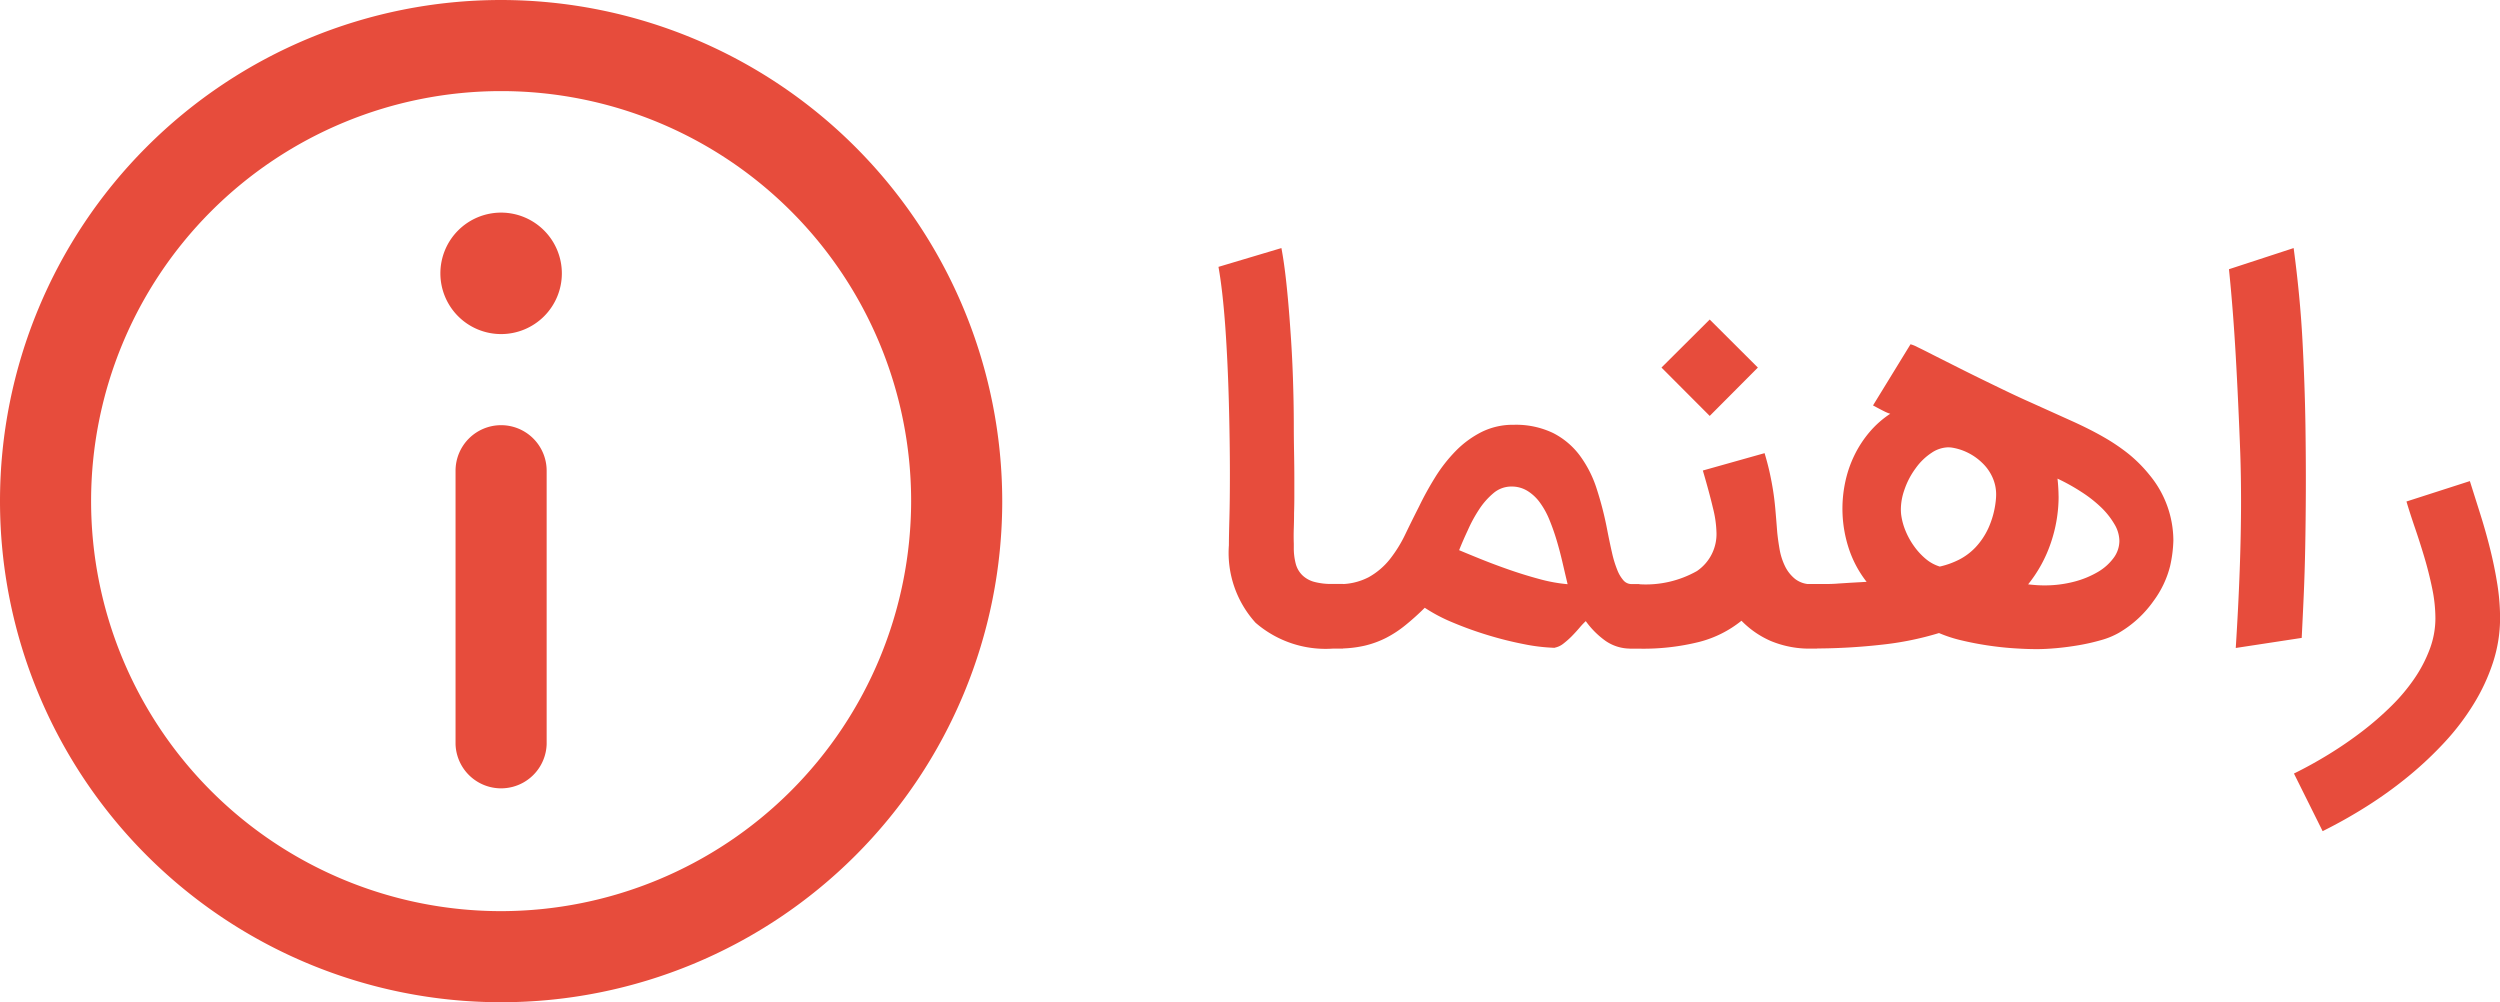 <svg xmlns="http://www.w3.org/2000/svg" width="64.79" height="25.974" viewBox="0 0 64.79 25.974">
  <g id="Group_146" data-name="Group 146" transform="translate(-320.391 -277.391)">
    <path id="Path_315" data-name="Path 315" d="M4.2,16.2H3.939A2.771,2.771,0,0,1,1.93,15.53a2.7,2.7,0,0,1-.691-2.009q0-.209.013-.688t.013-1.171q0-.411-.007-.884t-.02-.965q-.013-.492-.036-.985t-.055-.952q-.033-.46-.078-.861t-.1-.708L2.6,5.82q.072.378.13.923t.1,1.164q.046.62.068,1.262t.023,1.21q0,.346.007.734t.007.682q0,.248,0,.466t-.007.421q0,.2-.007.4t0,.4v.1A1.618,1.618,0,0,0,2.971,14a.647.647,0,0,0,.173.3.71.71,0,0,0,.316.173,1.715,1.715,0,0,0,.447.052H4.2Zm3.007-2.55q.215.091.554.228t.73.274q.391.137.792.245a4.09,4.09,0,0,0,.734.134q-.065-.274-.134-.571t-.153-.577a5.63,5.63,0,0,0-.189-.532,2.069,2.069,0,0,0-.245-.44,1.137,1.137,0,0,0-.323-.3A.776.776,0,0,0,8.563,12a.713.713,0,0,0-.466.17,1.9,1.9,0,0,0-.372.421,3.651,3.651,0,0,0-.293.538Q7.3,13.411,7.207,13.646Zm2.478,2.53a4.763,4.763,0,0,1-.8-.095,9.205,9.205,0,0,1-.929-.232,9.274,9.274,0,0,1-.907-.326,4.312,4.312,0,0,1-.734-.385,6.455,6.455,0,0,1-.5.45,2.891,2.891,0,0,1-.5.329,2.487,2.487,0,0,1-.564.205,3,3,0,0,1-.688.072h-.13v-1.67h.13a1.607,1.607,0,0,0,.8-.179,1.851,1.851,0,0,0,.548-.466,3.41,3.41,0,0,0,.4-.646q.173-.359.355-.717a8.175,8.175,0,0,1,.417-.757,3.944,3.944,0,0,1,.532-.682,2.544,2.544,0,0,1,.668-.492,1.814,1.814,0,0,1,.835-.189,2.223,2.223,0,0,1,1.021.212,1.985,1.985,0,0,1,.691.58,2.967,2.967,0,0,1,.44.864,8.714,8.714,0,0,1,.274,1.07q.065.333.124.59a2.82,2.82,0,0,0,.134.44.922.922,0,0,0,.163.277.279.279,0,0,0,.212.095h.2V16.2h-.248A1.125,1.125,0,0,1,11,16a2.2,2.2,0,0,1-.512-.512,1.97,1.97,0,0,0-.166.176q-.095.111-.2.218a2.2,2.2,0,0,1-.218.192A.517.517,0,0,1,9.685,16.176Zm6.8-1.65V16.2h-.13a2.606,2.606,0,0,1-1.079-.2,2.4,2.4,0,0,1-.753-.522,2.889,2.889,0,0,1-1.092.548,5.982,5.982,0,0,1-1.562.176h-.241v-1.67h.241a2.693,2.693,0,0,0,1.5-.342,1.158,1.158,0,0,0,.505-1.027,2.843,2.843,0,0,0-.091-.61q-.091-.388-.261-.968l1.6-.45q.085.287.134.512t.085.45q.036.225.059.483t.049.6q.02.209.062.447a1.634,1.634,0,0,0,.14.437.969.969,0,0,0,.264.333.671.671,0,0,0,.434.134ZM14.948,8.917,13.7,10.17,12.45,8.917,13.7,7.672Zm1.272,5.609h.124q.228,0,.388,0t.31-.013l.316-.02.408-.023a2.837,2.837,0,0,1-.473-.9,3.313,3.313,0,0,1-.075-1.712,2.99,2.99,0,0,1,.235-.675,2.876,2.876,0,0,1,.388-.593,2.508,2.508,0,0,1,.538-.476.838.838,0,0,1-.147-.059q-.095-.046-.3-.157l.972-1.585a.846.846,0,0,1,.183.075q.157.075.4.2l.564.284q.316.16.655.326t.678.329q.339.163.633.293l1.07.483q.463.209.825.417a5.061,5.061,0,0,1,.646.437,3.622,3.622,0,0,1,.538.541,2.675,2.675,0,0,1,.62,1.7,3.373,3.373,0,0,1-.085.665,2.564,2.564,0,0,1-.427.9,2.859,2.859,0,0,1-.9.828,2.02,2.02,0,0,1-.46.189,5.423,5.423,0,0,1-.567.13q-.3.052-.587.078t-.512.026q-.274,0-.61-.023t-.678-.075q-.342-.052-.668-.13a3.5,3.5,0,0,1-.58-.189,7.951,7.951,0,0,1-1.467.3,15.688,15.688,0,0,1-1.839.1H16.22Zm6.522-2.27a3.744,3.744,0,0,1-.2,1.2,3.509,3.509,0,0,1-.59,1.079q.111.013.215.02t.2.007a3,3,0,0,0,.773-.095,2.386,2.386,0,0,0,.616-.251,1.353,1.353,0,0,0,.411-.365.747.747,0,0,0,.15-.443.864.864,0,0,0-.127-.43,2.037,2.037,0,0,0-.342-.434,3.3,3.3,0,0,0-.509-.4,5.1,5.1,0,0,0-.626-.349q.013.111.02.232T22.741,12.257Zm-2.765-1.265a.841.841,0,0,0-.1-.007.8.8,0,0,0-.424.14,1.561,1.561,0,0,0-.414.4,2.034,2.034,0,0,0-.3.58,1.527,1.527,0,0,0-.085.483q0,.072.007.137a1.664,1.664,0,0,0,.114.424,1.946,1.946,0,0,0,.222.4,1.736,1.736,0,0,0,.3.326,1.039,1.039,0,0,0,.365.2,2.137,2.137,0,0,0,.5-.179,1.574,1.574,0,0,0,.43-.323,1.856,1.856,0,0,0,.329-.492,2.308,2.308,0,0,0,.189-.682,1.582,1.582,0,0,0,.013-.2,1.071,1.071,0,0,0-.091-.427,1.182,1.182,0,0,0-.271-.385,1.463,1.463,0,0,0-.395-.274A1.429,1.429,0,0,0,19.976,10.991ZM28.833,5.82Q29,7.065,29.061,8.2t.078,2.214q.013.92.01,1.7t-.016,1.458q-.013.675-.039,1.259t-.052,1.092l-1.709.261q.137-2.152.137-3.8,0-.665-.02-1.246Q27.4,9.8,27.333,8.621t-.176-2.253ZM33.4,11.859q.13.411.271.858t.254.9q.114.457.186.91a5.65,5.65,0,0,1,.072.884A3.716,3.716,0,0,1,34,16.558a5,5,0,0,1-.5,1.076,6.265,6.265,0,0,1-.75.988,9.378,9.378,0,0,1-.942.887,10.751,10.751,0,0,1-1.076.776,12.59,12.59,0,0,1-1.148.646l-.743-1.493q.463-.228.913-.505a10.12,10.12,0,0,0,.858-.59,7.975,7.975,0,0,0,.757-.659,4.774,4.774,0,0,0,.6-.717,3.54,3.54,0,0,0,.395-.763,2.277,2.277,0,0,0,.143-.789,3.876,3.876,0,0,0-.085-.783q-.085-.411-.205-.812t-.248-.773q-.127-.372-.212-.659Z" transform="translate(351 278)" fill="#e74c3c"/>
    <g id="information" transform="translate(320.391 277.391)">
      <path id="Path_312" data-name="Path 312" d="M12.987,0A12.987,12.987,0,1,0,25.974,12.987,13,13,0,0,0,12.987,0Zm0,23.613A10.626,10.626,0,1,1,23.613,12.987,10.638,10.638,0,0,1,12.987,23.613Z" fill="#e74c3c"/>
      <path id="Path_313" data-name="Path 313" d="M146.576,70a1.574,1.574,0,1,0,1.574,1.575A1.576,1.576,0,0,0,146.576,70Z" transform="translate(-133.589 -64.49)" fill="#e74c3c"/>
      <path id="Path_314" data-name="Path 314" d="M151.181,140A1.181,1.181,0,0,0,150,141.181v7.084a1.181,1.181,0,0,0,2.361,0v-7.084A1.181,1.181,0,0,0,151.181,140Z" transform="translate(-138.194 -128.981)" fill="#e74c3c"/>
    </g>
  </g>
</svg>
